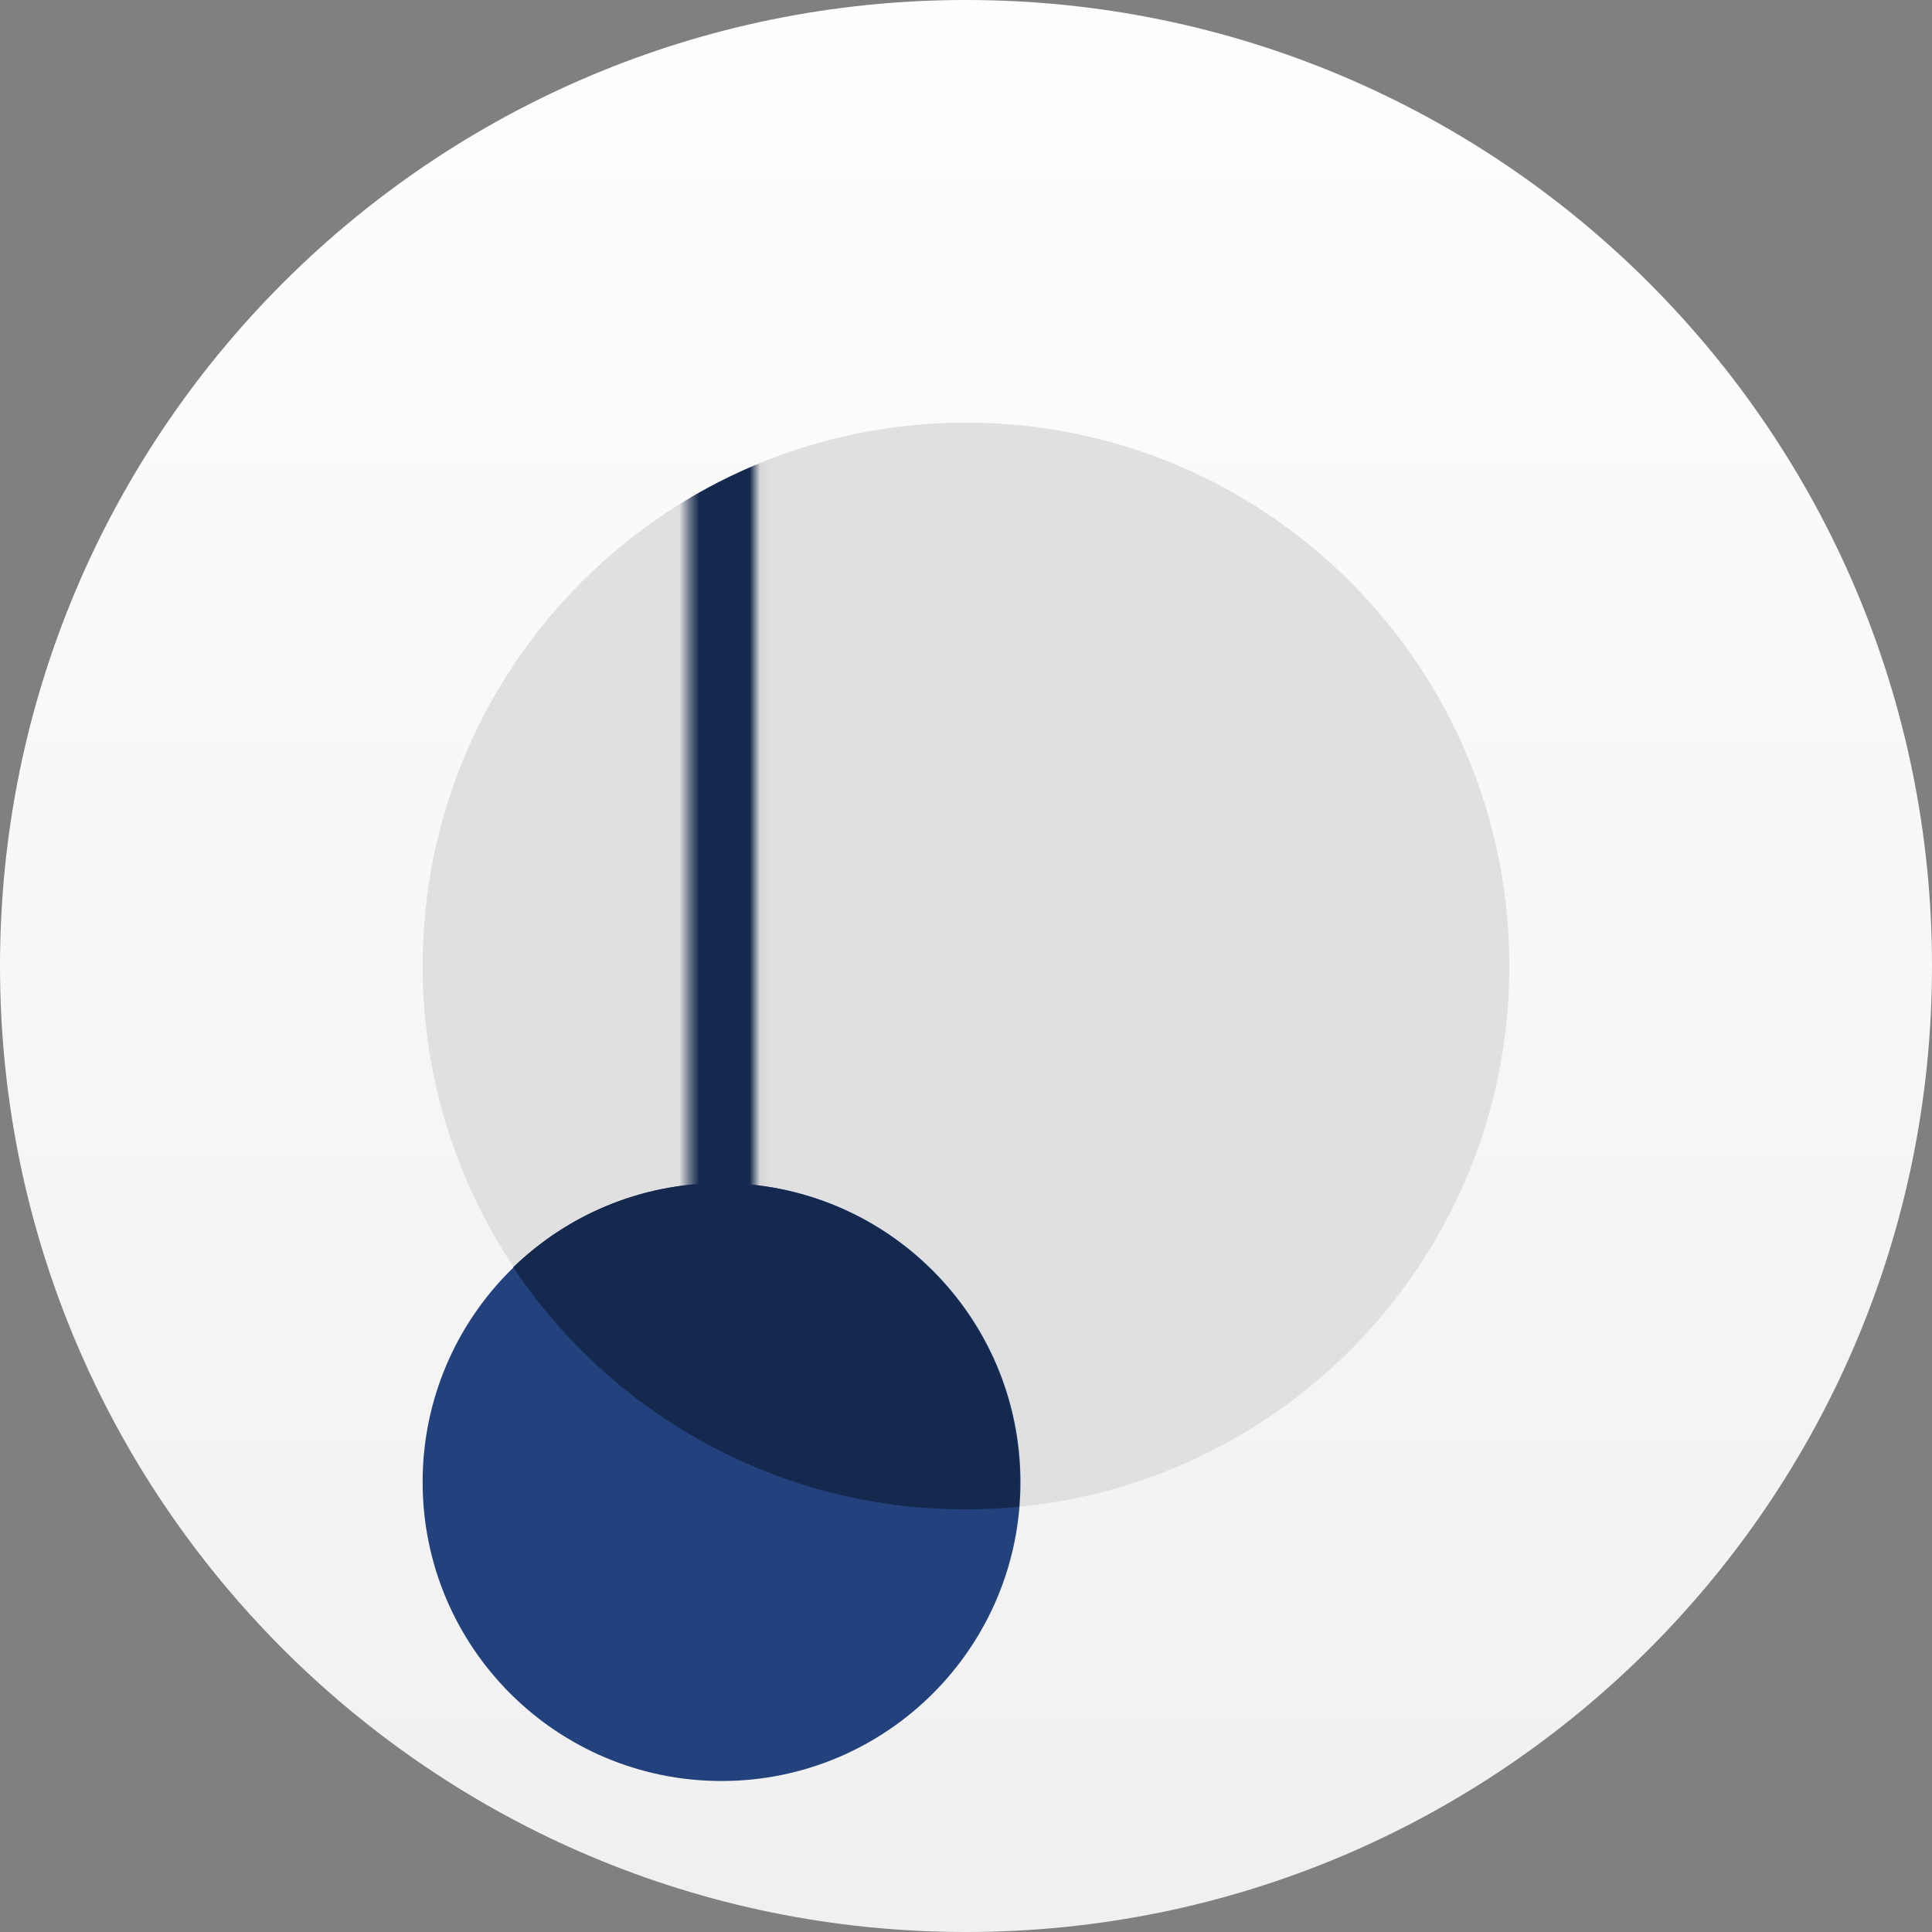<svg xmlns="http://www.w3.org/2000/svg" width="192" height="192" viewBox="0 0 192 192" fill="none">
    <rect x="0" y="0" width="192" height="192" fill="#808080" stroke="none"/>
    <path d="M0 96C0 42.981 42.981 0 96 0C149.019 0 192 42.981 192 96C192 149.019 149.019 192 96 192C42.981 192 0 149.019 0 96Z" fill="url(#paint0_linear_3816_14783)"/>
    <path d="M96.001 149.999C125.824 149.999 150 125.823 150 95.999C150 66.176 125.824 42 96.001 42C66.178 42 42.001 66.176 42.001 95.999C42.001 125.823 66.178 149.999 96.001 149.999Z" fill="white" fill-opacity="0.5"/>
    <path d="M96.001 149.999C125.824 149.999 150 125.823 150 95.999C150 66.176 125.824 42 96.001 42C66.178 42 42.001 66.176 42.001 95.999C42.001 125.823 66.178 149.999 96.001 149.999Z" fill="#E0E0E0"/>
    <mask id="mask0_3816_14783" style="mask-type:alpha" maskUnits="userSpaceOnUse" x="68" y="45" width="8" height="80">
        <path fill-rule="evenodd" clip-rule="evenodd" d="M68.439 124.677V45.062H75.062V124.677H68.439Z" fill="#14294D"/>
    </mask>
    <g mask="url(#mask0_3816_14783)">
        <path d="M150 95.999C150 125.822 125.823 149.999 96 149.999C66.177 149.999 42.001 125.822 42.001 95.999C42.001 66.176 66.177 42 96 42C125.823 42 150 66.176 150 95.999Z" fill="#14294D"/>
    </g>
    <path d="M71.707 176.994C88.114 176.994 101.414 163.694 101.414 147.287C101.414 130.88 88.114 117.58 71.707 117.58C55.3 117.58 42 130.88 42 147.287C42 163.694 55.3 176.994 71.707 176.994Z" fill="#23417D"/>
    <path d="M71.653 117.58C88.06 117.58 101.36 130.88 101.36 147.287C101.36 148.113 101.325 148.931 101.259 149.739C99.511 149.91 97.74 149.999 95.947 149.999C77.198 149.999 60.681 140.443 51 125.937C56.346 120.764 63.627 117.58 71.653 117.58Z" fill="#14294D"/>
    <defs>
        <linearGradient id="paint0_linear_3816_14783" x1="96" y1="-17" x2="96" y2="192" gradientUnits="userSpaceOnUse">
            <stop stop-color="white"/>
            <stop offset="1" stop-color="#F0F0F0"/>
        </linearGradient>
    </defs>
</svg>